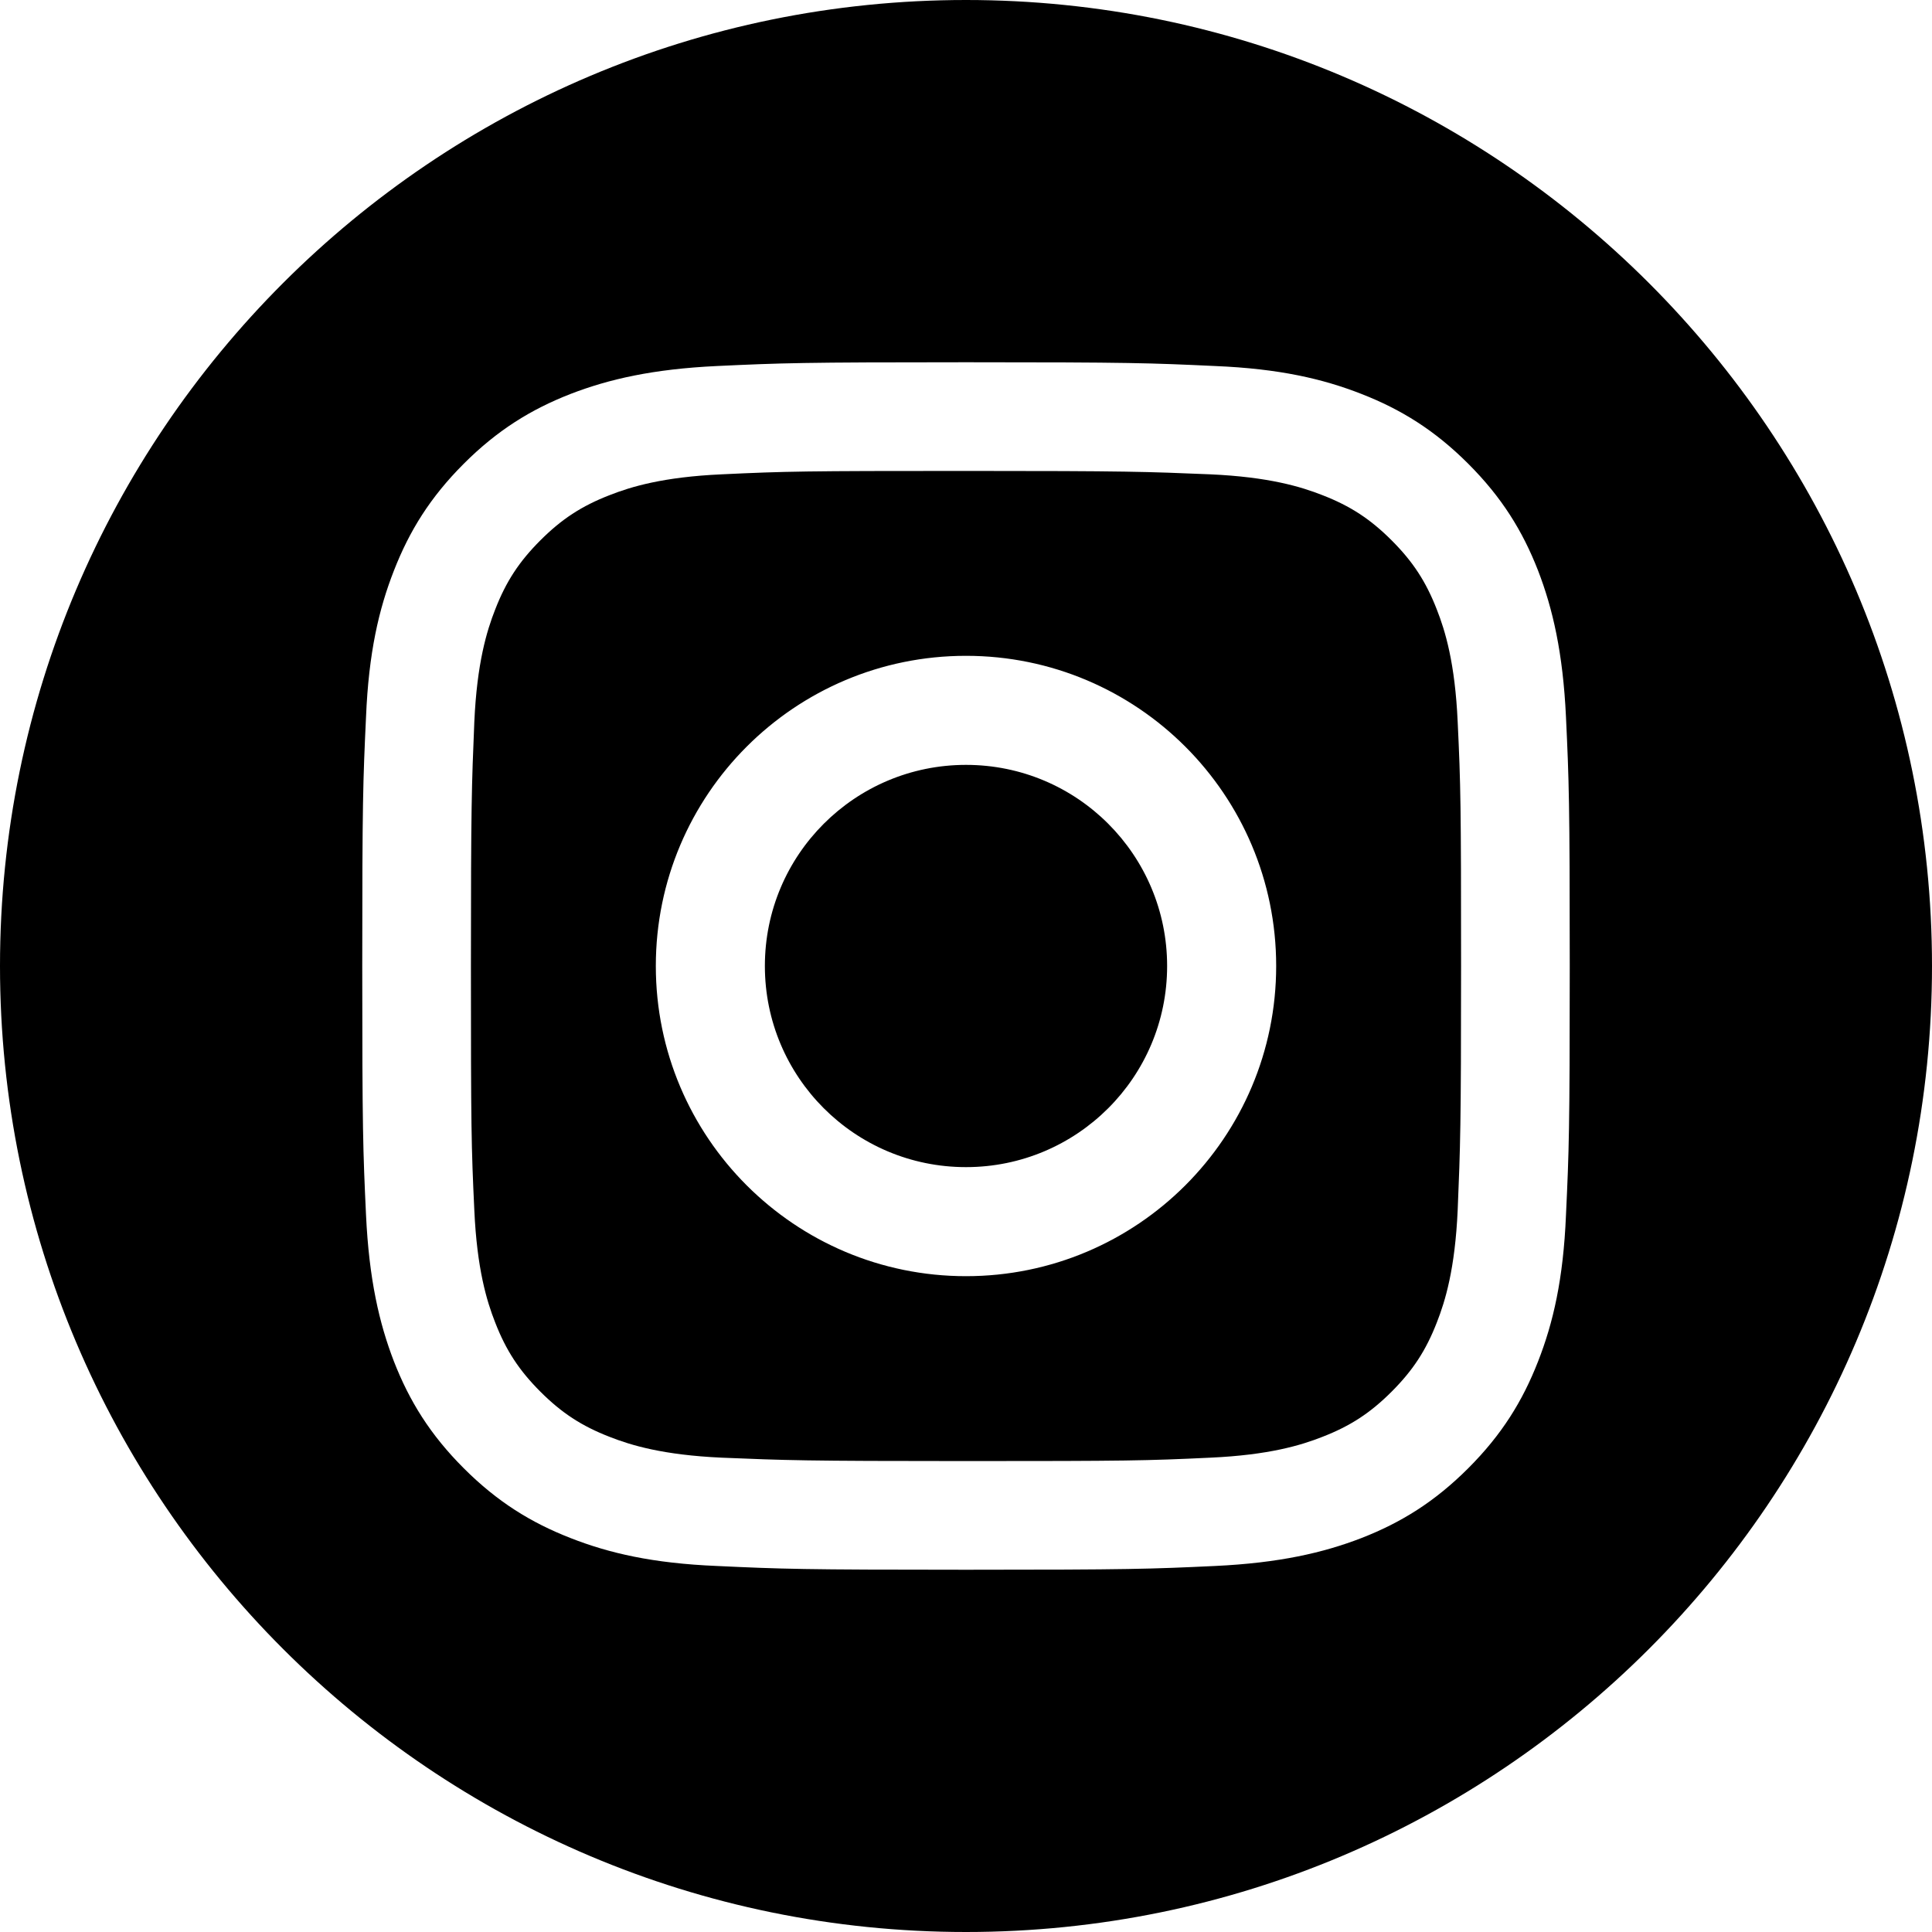 <svg xmlns="http://www.w3.org/2000/svg" height="100" viewBox="0 0 512 512" width="100" stroke-linejoin="round"><path d="M256 0c141.3 0 256 114.7 256 256 0 141.3-114.7 256-256 256 -141.3 0-256-114.7-256-256 0-141.3 114.7-256 256-256Zm0 96c-43.5 0-48.9 0.2-66 1 -17 0.8-28.7 3.5-38.8 7.4 -10.5 4.1-19.4 9.6-28.3 18.5 -8.9 8.9-14.4 17.8-18.5 28.3 -4 10.2-6.7 21.8-7.4 38.8 -0.8 17.1-1 22.5-1 66 0 43.5 0.2 48.9 1 66 0.8 17 3.5 28.7 7.4 38.8 4.1 10.5 9.6 19.4 18.5 28.3 8.9 8.9 17.8 14.4 28.3 18.5 10.2 4 21.8 6.7 38.8 7.4 17.1 0.8 22.5 1 66 1 43.5 0 48.9-0.2 66-1 17-0.8 28.7-3.5 38.8-7.4 10.5-4.1 19.4-9.6 28.3-18.5 8.9-8.9 14.4-17.8 18.5-28.3 4-10.2 6.7-21.8 7.4-38.8 0.8-17.1 1-22.5 1-66 0-43.5-0.2-48.9-1-66 -0.8-17-3.5-28.7-7.4-38.8 -4.1-10.5-9.6-19.4-18.5-28.3 -8.9-8.9-17.8-14.4-28.3-18.5 -10.2-4-21.8-6.7-38.8-7.4 -17.1-0.8-22.5-1-66-1Zm0 28.8c42.7 0 47.8 0.2 64.7 0.9 15.6 0.7 24.1 3.3 29.7 5.5 7.5 2.9 12.8 6.4 18.4 12 5.6 5.6 9.1 10.9 12 18.4 2.2 5.6 4.8 14.1 5.5 29.7 0.8 16.9 0.9 21.9 0.9 64.7 0 42.7-0.2 47.8-0.9 64.7 -0.7 15.6-3.3 24.1-5.5 29.7 -2.9 7.5-6.4 12.8-12 18.4 -5.6 5.6-10.9 9.1-18.4 12 -5.6 2.2-14.1 4.8-29.7 5.5 -16.9 0.8-21.9 0.9-64.7 0.9 -42.7 0-47.8-0.2-64.7-0.9 -15.6-0.7-24.1-3.3-29.7-5.5 -7.5-2.9-12.8-6.4-18.4-12 -5.6-5.6-9.1-10.9-12-18.4 -2.2-5.6-4.8-14.1-5.5-29.7 -0.8-16.9-0.9-21.9-0.9-64.7 0-42.7 0.2-47.8 0.9-64.7 0.7-15.6 3.3-24.1 5.5-29.7 2.9-7.5 6.4-12.8 12-18.4 5.6-5.6 10.9-9.1 18.4-12 5.6-2.2 14.1-4.8 29.7-5.5 16.9-0.8 21.9-0.9 64.7-0.9Zm0 49c-45.4 0-82.2 36.8-82.2 82.2 0 45.4 36.8 82.2 82.2 82.2 45.4 0 82.2-36.8 82.2-82.2 0-45.4-36.8-82.2-82.2-82.2Zm0 135.5c-29.5 0-53.3-23.9-53.3-53.3 0-29.5 23.9-53.3 53.3-53.3 29.5 0 53.3 23.9 53.3 53.3 0 29.5-23.9 53.3-53.3 53.3Zm104.6-138.7c0 10.6-8.6 19.2-19.2 19.2 -10.6 0-19.2-8.6-19.2-19.2 0-10.6 8.6-19.2 19.2-19.2 10.6 0 19.2 8.6 19.2 19.2Z"/></svg>